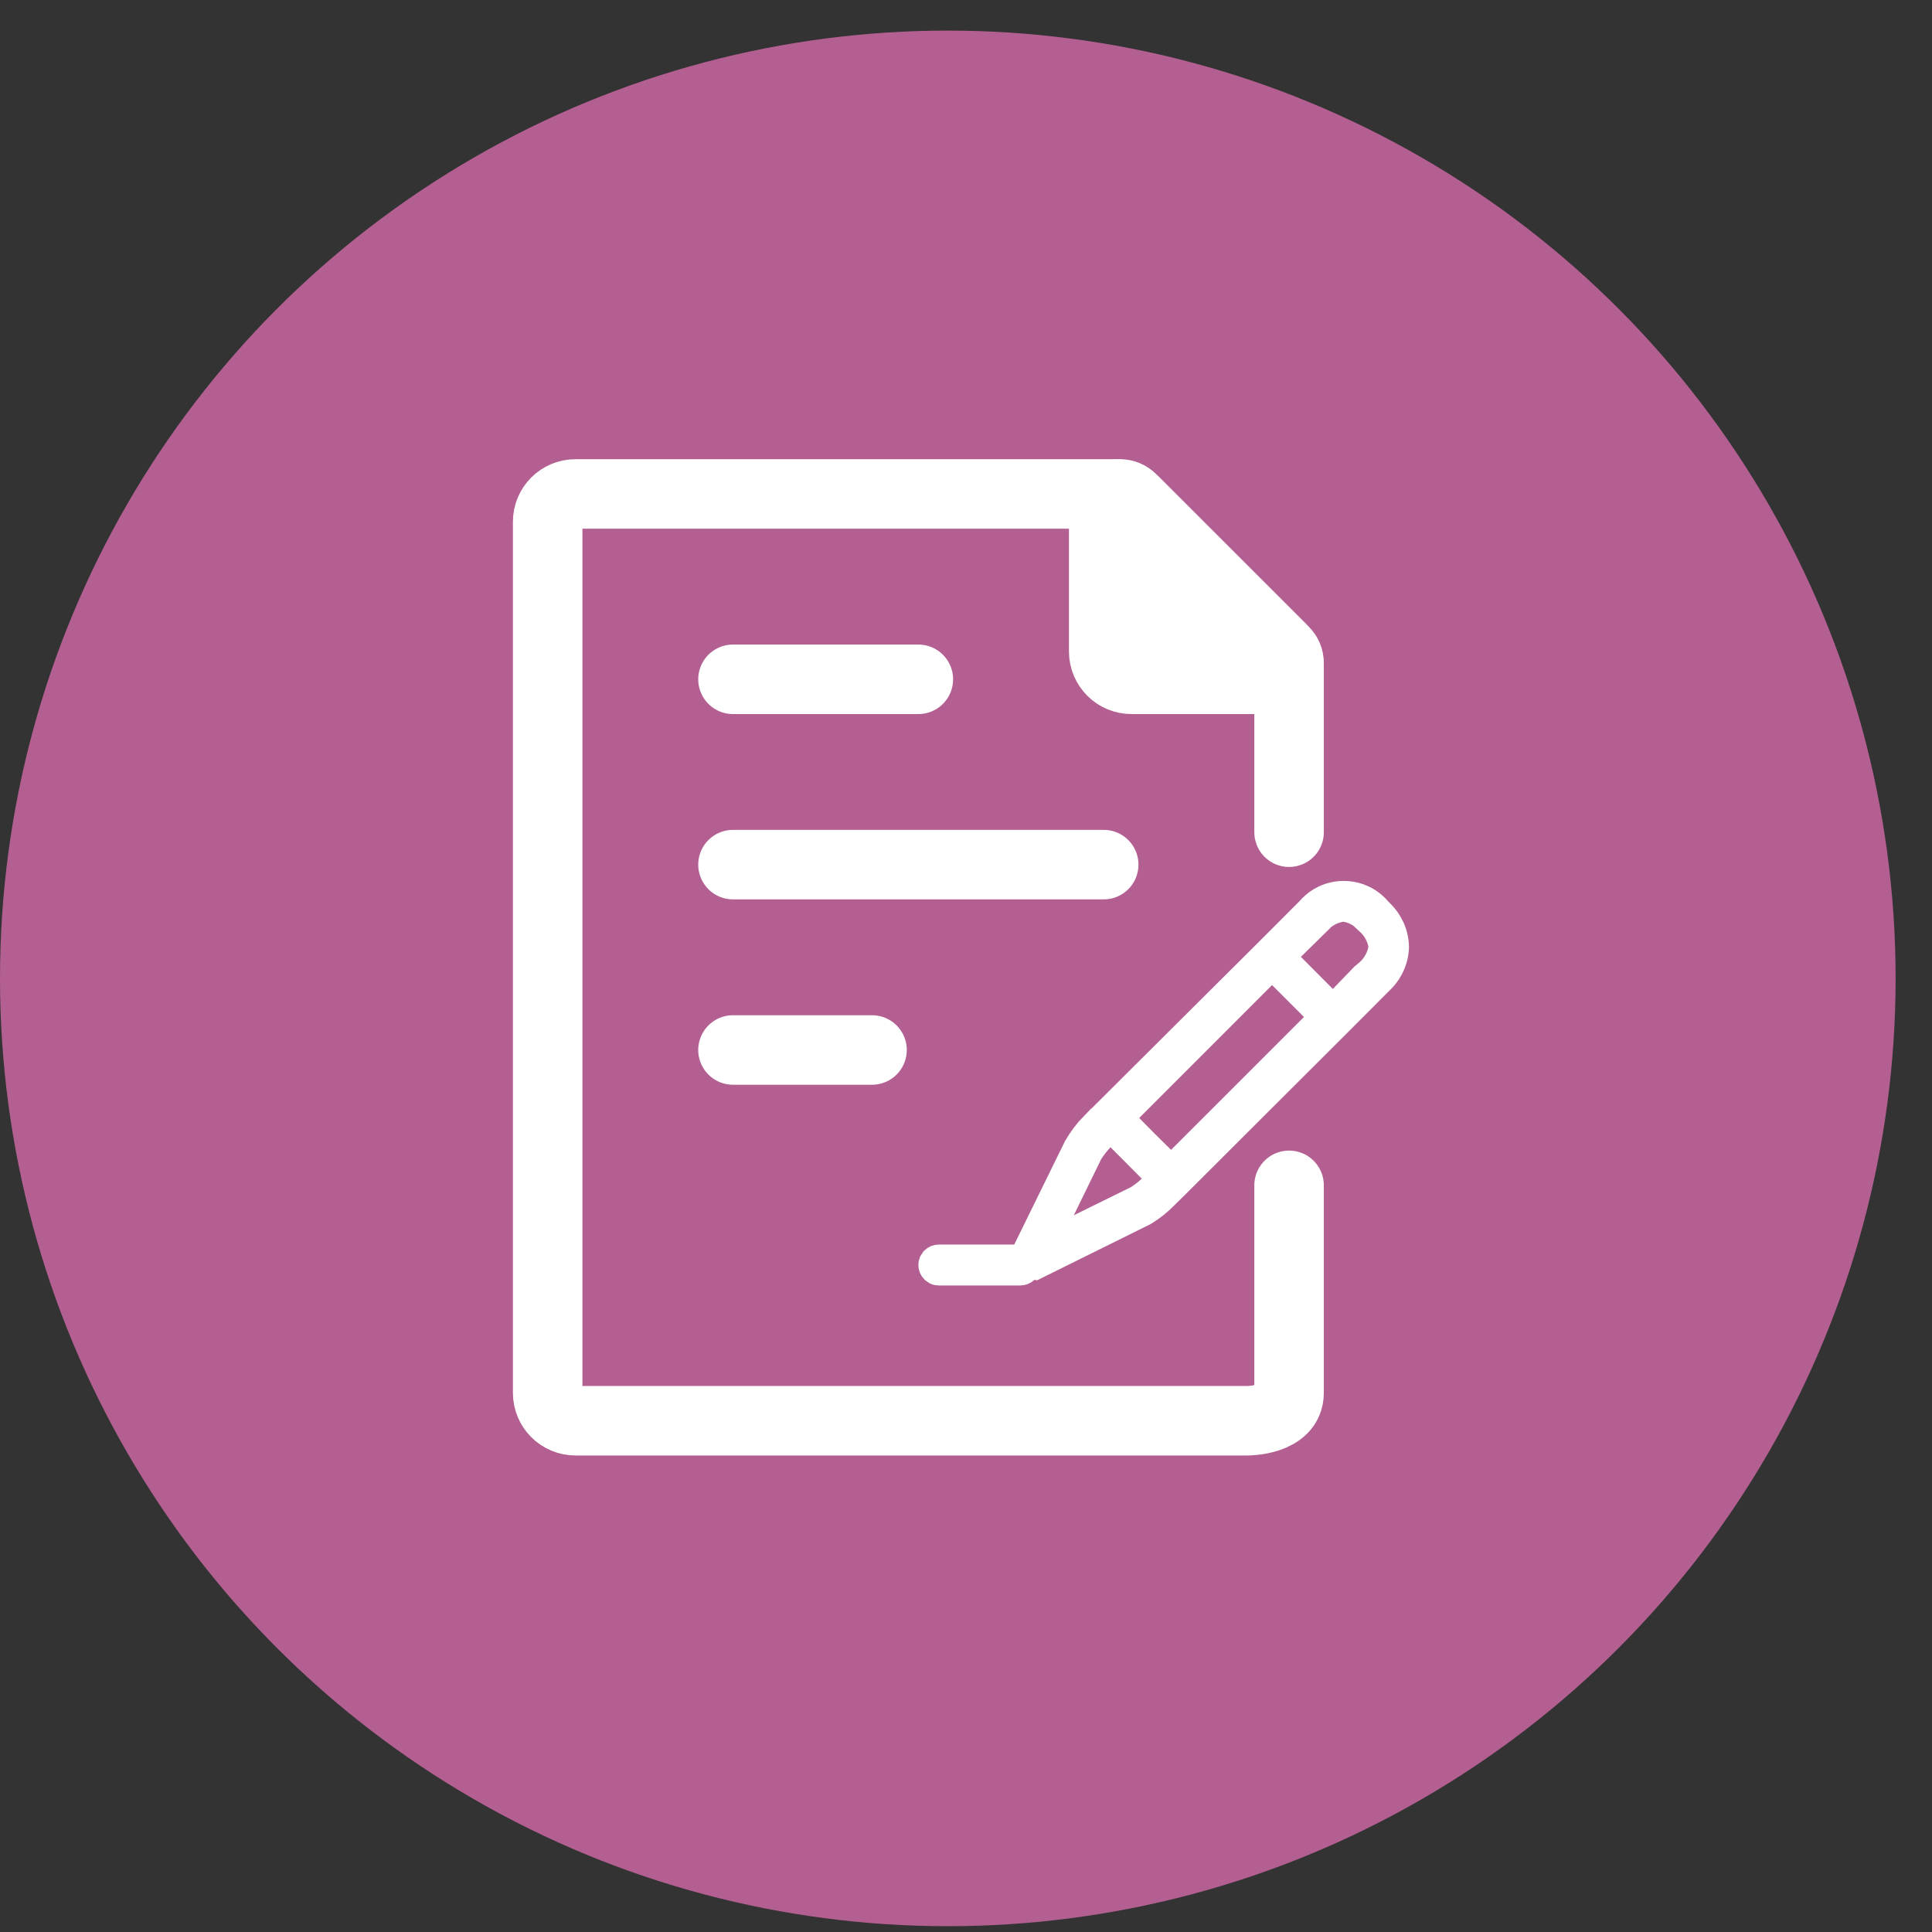 <svg width="36" height="36" viewBox="0 0 36 36" fill="none" xmlns="http://www.w3.org/2000/svg">
<rect x="0" y="0" width="36" height="36" fill="#333333" stroke="none"/>
<circle cx="17.661" cy="18.231" r="17.661" fill="#B45F92"/>
<path d="M24.02 15.507V12.441C24.02 12.303 23.965 12.172 23.868 12.074L21.149 9.356C21.052 9.259 20.92 9.204 20.783 9.204H10.723C10.437 9.204 10.205 9.436 10.205 9.722V25.955C10.205 26.241 10.437 26.473 10.723 26.473H23.251C23.251 26.473 24.02 26.473 24.02 25.955V22.087" stroke="white" stroke-width="1.295" stroke-linecap="round" stroke-linejoin="round"/>
<path d="M13.658 16.111H20.566M13.658 12.658H17.112M13.658 19.565H16.249" stroke="white" stroke-width="1.295" stroke-linecap="round" stroke-linejoin="round"/>
<path d="M20.566 12.14V9.509C20.566 9.341 20.703 9.204 20.871 9.204C20.952 9.204 21.03 9.236 21.087 9.294L23.93 12.137C23.988 12.194 24.02 12.272 24.02 12.353C24.02 12.521 23.883 12.658 23.714 12.658H21.084C20.798 12.658 20.566 12.426 20.566 12.14Z" fill="white" stroke="white" stroke-width="1.295" stroke-linecap="round" stroke-linejoin="round"/>
<path d="M25.039 16.605C25.138 16.605 25.235 16.621 25.328 16.652L25.42 16.689C25.539 16.745 25.644 16.827 25.729 16.928L25.746 16.945C25.819 17.013 25.881 17.09 25.931 17.176L25.977 17.263C26.031 17.381 26.06 17.509 26.064 17.64C26.061 17.77 26.032 17.898 25.977 18.017C25.936 18.107 25.882 18.189 25.816 18.263L25.747 18.333L25.74 18.339L24.979 19.102L21.953 22.122L21.741 22.331L21.739 22.333C21.622 22.452 21.49 22.555 21.348 22.642L19.294 23.659L19.21 23.648L19.143 23.711C19.108 23.743 19.062 23.761 19.015 23.762H17.493C17.468 23.762 17.443 23.758 17.42 23.748L17.358 23.706C17.323 23.67 17.303 23.622 17.303 23.571C17.303 23.546 17.308 23.522 17.317 23.499L17.358 23.436C17.394 23.401 17.443 23.381 17.493 23.381H19.018L19.07 23.274L20.015 21.349C20.104 21.195 20.212 21.052 20.336 20.925L20.337 20.926L23.575 17.702L24.337 16.939L24.344 16.934L24.349 16.928C24.412 16.852 24.487 16.787 24.571 16.735L24.658 16.689C24.777 16.634 24.907 16.605 25.039 16.605ZM20.556 21.245C20.48 21.324 20.412 21.412 20.354 21.504L20.348 21.513L20.344 21.523L19.837 22.562L19.593 23.062L20.092 22.816L21.159 22.291L21.172 22.284L21.185 22.275L21.287 22.203L21.301 22.193L21.399 22.109L21.557 21.977L21.412 21.83L21.061 21.476L20.69 21.105L20.556 21.245ZM23.568 18.221L21.093 20.697L20.958 20.831L21.092 20.966L21.389 21.268L21.391 21.269L21.688 21.562L21.822 21.695L24.567 18.95L23.703 18.086L23.568 18.221ZM24.998 16.987C24.877 17.008 24.764 17.059 24.671 17.138L24.599 17.21L24.107 17.694L23.971 17.828L24.105 17.964L24.7 18.562L24.837 18.7L24.972 18.561L25.369 18.149L25.445 18.086C25.569 17.982 25.653 17.839 25.685 17.681L25.691 17.645L25.686 17.609C25.658 17.46 25.582 17.326 25.472 17.224H25.473C25.368 17.099 25.223 17.015 25.062 16.987L25.03 16.981L24.998 16.987Z" fill="white" stroke="white" stroke-width="0.381"/>
</svg>
